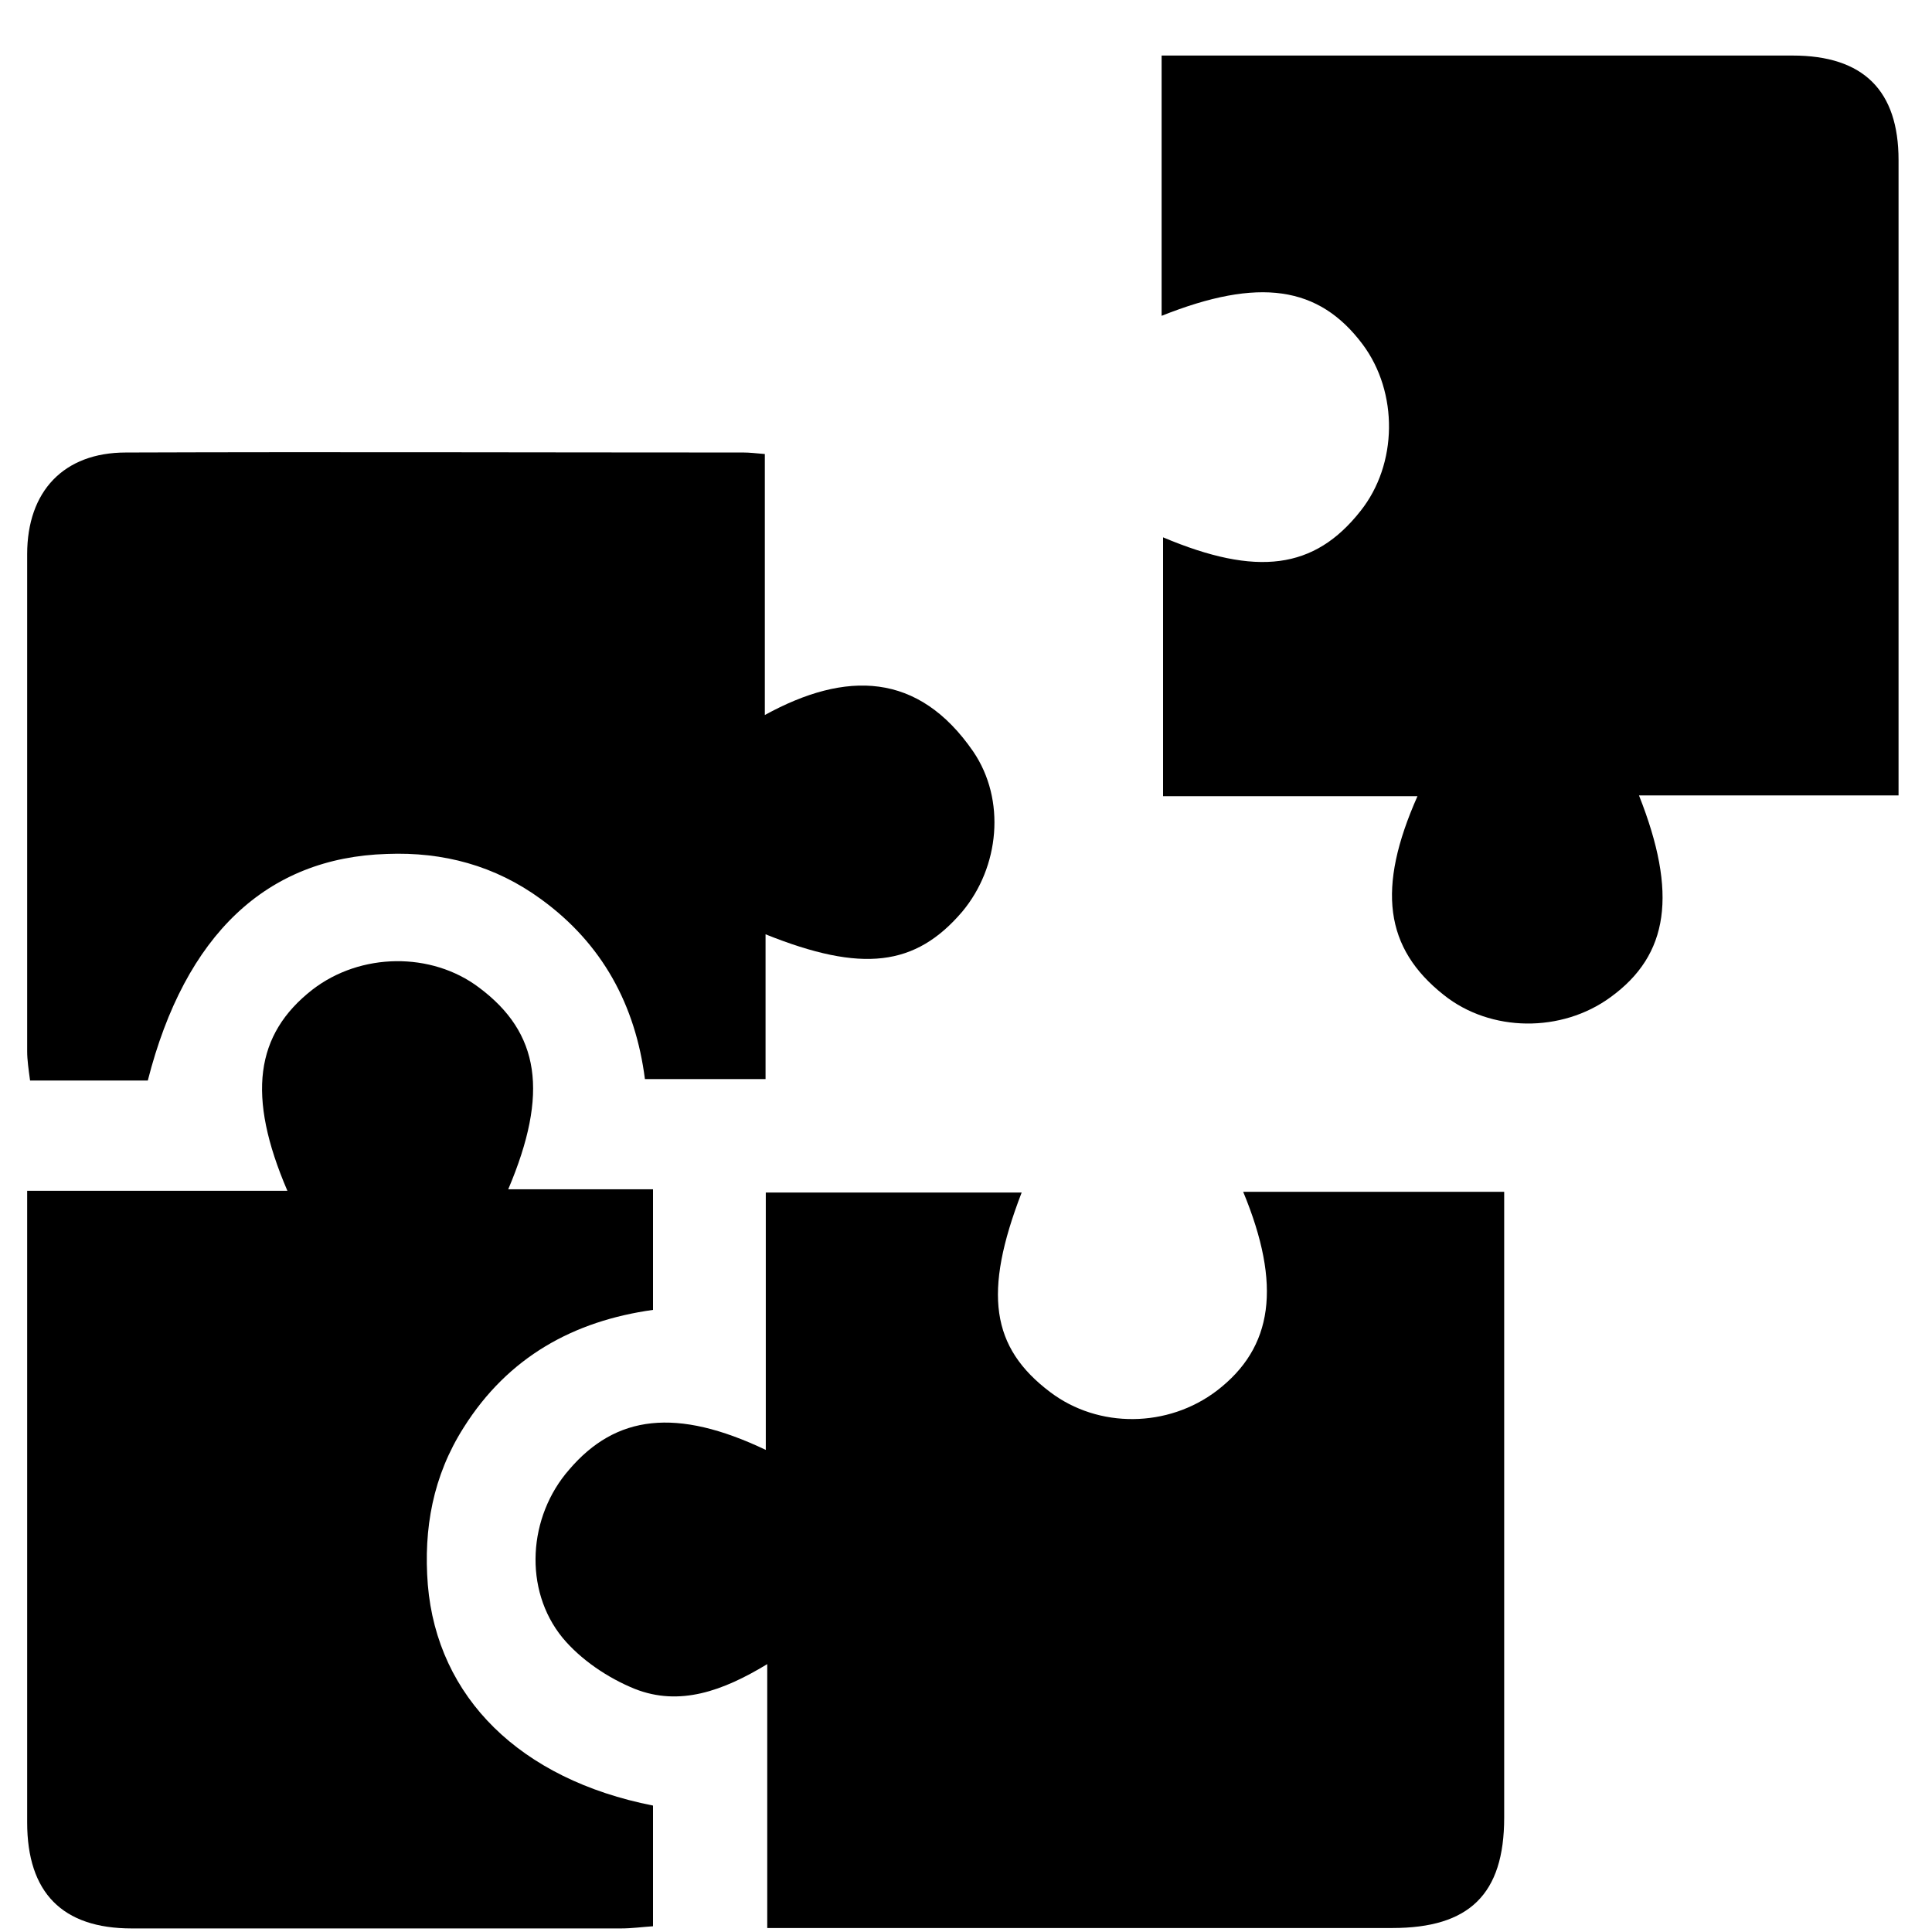 <svg xmlns="http://www.w3.org/2000/svg" width="32" height="32" viewBox="0 0 32 32"><g><g><g/><g><path d="M31.446 13.175h-4.299c.642 1.622.497 2.64-.472 3.342-.811.593-1.986.581-2.76-.036-.982-.776-1.115-1.768-.437-3.294h-4.214V8.9c1.55.654 2.507.533 3.27-.436.617-.775.63-1.962.036-2.76-.726-.97-1.72-1.115-3.33-.473V.92H29.691c1.174 0 1.755.581 1.755 1.732v10.523z"/></g><g><path d="M12.684 24.015v-4.263h4.238c-.641 1.66-.508 2.567.473 3.306.799.605 1.95.593 2.76-.024.933-.715 1.078-1.744.436-3.294h4.323v10.366c0 1.271-.58 1.828-1.852 1.828H12.708v-4.371c-.738.448-1.453.702-2.192.411-.448-.181-.896-.484-1.198-.847-.654-.8-.57-2.01.109-2.785.775-.909 1.78-1.03 3.257-.327z"/></g><g><path d="M12.668 7.52v4.323c1.345-.739 2.543-.715 3.452.605.544.8.435 1.913-.182 2.652-.775.908-1.66 1.017-3.258.375v2.398h-1.998c-.157-1.223-.702-2.24-1.72-2.979-.762-.557-1.622-.787-2.554-.75-1.986.06-3.342 1.331-3.96 3.753H.498c-.024-.181-.048-.339-.048-.484V9.179c0-1.042.605-1.684 1.635-1.684 3.415-.012 6.817 0 10.232 0 .097 0 .194.012.351.025z"/></g><g><path d="M8.418 19.698h2.398v1.998c-1.308.182-2.398.775-3.137 1.95-.508.8-.666 1.671-.593 2.603.157 1.865 1.526 3.222 3.73 3.657v1.999c-.182.012-.352.036-.533.036H2.182c-1.15 0-1.732-.593-1.732-1.756v-9.857-.605h4.31c-.677-1.575-.532-2.592.413-3.33.799-.618 1.973-.63 2.76-.037 1.006.75 1.163 1.744.485 3.342z"/></g></g></g></svg>